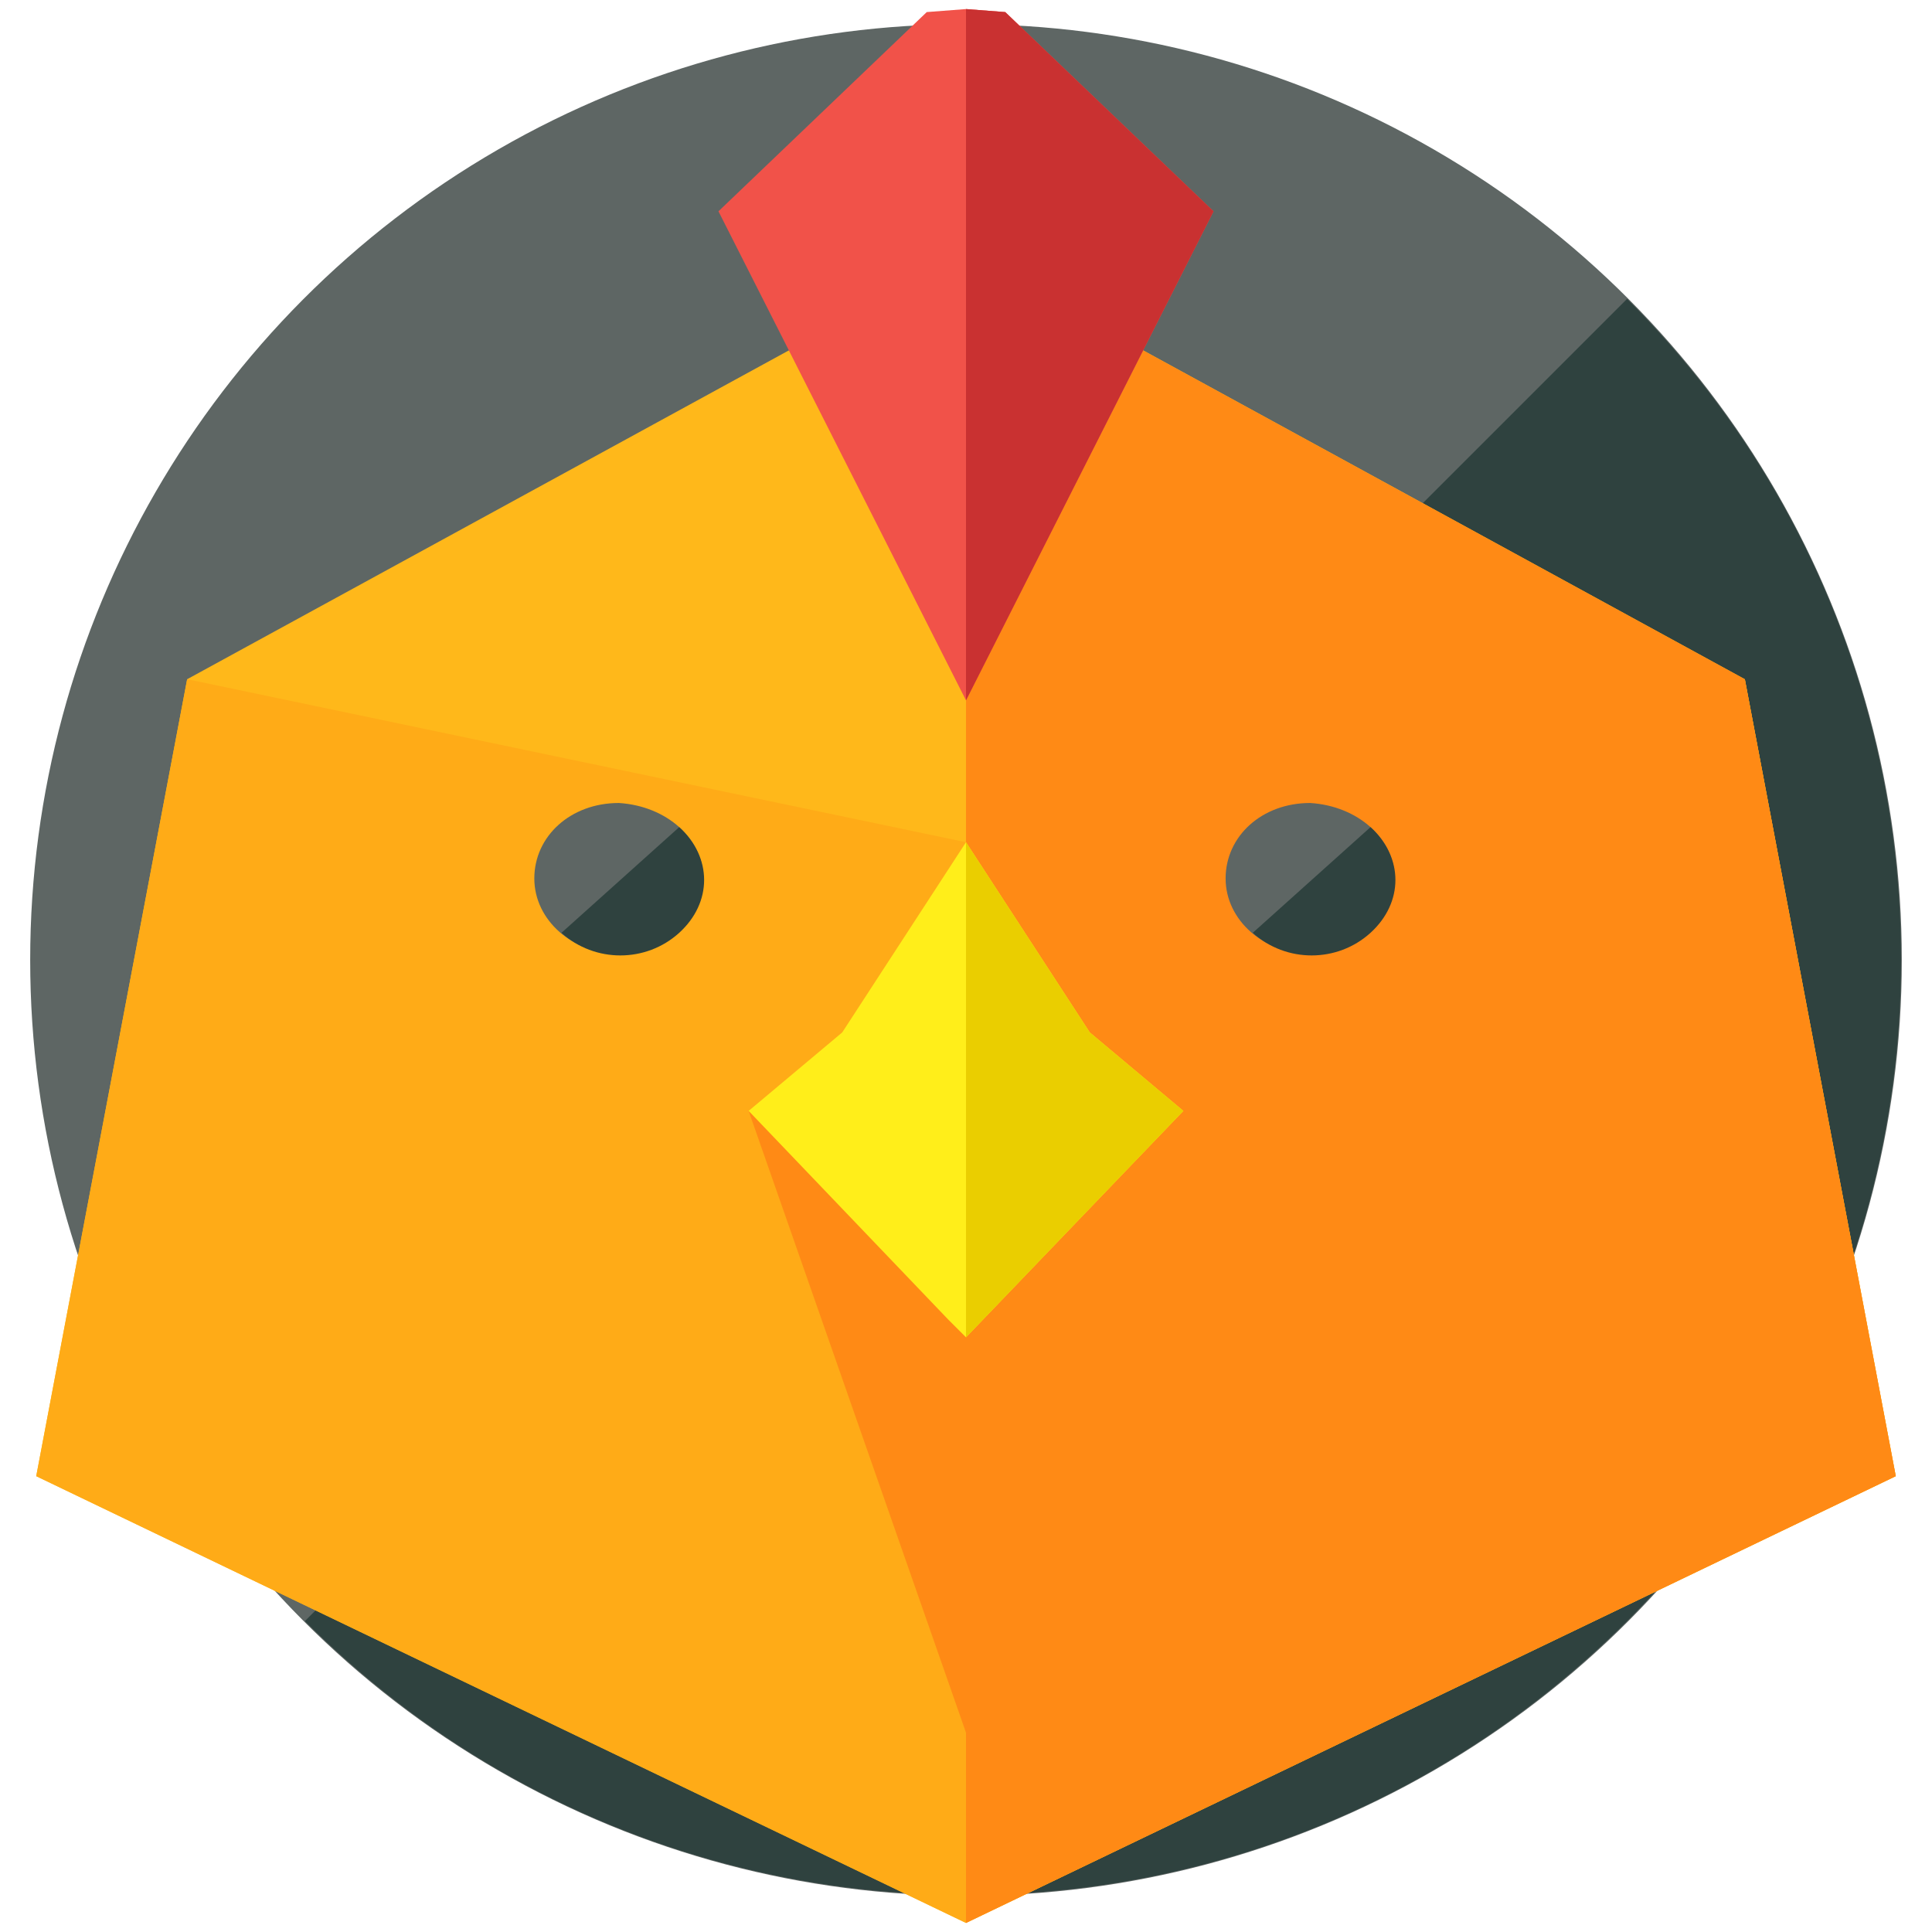 <?xml version="1.0" encoding="utf-8"?>
<!-- Generator: Adobe Illustrator 16.0.0, SVG Export Plug-In . SVG Version: 6.00 Build 0)  -->
<!DOCTYPE svg PUBLIC "-//W3C//DTD SVG 1.1//EN" "http://www.w3.org/Graphics/SVG/1.1/DTD/svg11.dtd">
<svg version="1.1" id="Layer_1" xmlns="http://www.w3.org/2000/svg" xmlns:xlink="http://www.w3.org/1999/xlink" x="0px" y="0px"
	 width="64px" height="64px" viewBox="0 0 64 64" enable-background="new 0 0 64 64" xml:space="preserve">
<g>
	<g>
		<circle fill="#5E6664" cx="32" cy="31.8" r="31"/>
		<path fill="#2F423F" d="M53.9,9.9C66,22,66,41.6,53.9,53.7s-31.7,12.1-43.8,0"/>
	</g>
	<g>
		<g>
			<polygon fill="#FFB81A" points="62.8,48.9 32,63.7 1.2,48.9 6.2,22.5 32,8.4 57.8,22.5 			"/>
			<polygon fill="#FFAB17" points="62.8,48.9 32,63.7 1.2,48.9 6.2,22.5 32,27.9 57.8,22.5 			"/>
			<polyline fill="#FF8A15" points="32,8.4 57.8,22.5 62.8,48.9 32,63.7 			"/>
			<g>
				<g>
					<path fill="#5E6664" d="M23.3,29.1c0,1.4-1.2,2.5-2.8,2.5c-1.5,0-2.8-1.1-2.8-2.5s1.2-2.5,2.8-2.5
						C22.1,26.7,23.3,27.8,23.3,29.1z"/>
					<path fill="#2F423F" d="M22.5,27.4c1.1,1,1.1,2.5,0,3.5c-1.1,1-2.8,1-3.9,0"/>
				</g>
				<g>
					<path fill="#5E6664" d="M46.2,29.1c0,1.4-1.2,2.5-2.8,2.5c-1.5,0-2.8-1.1-2.8-2.5s1.2-2.5,2.8-2.5C45,26.7,46.2,27.8,46.2,29.1
						z"/>
					<path fill="#2F423F" d="M45.4,27.4c1.1,1,1.1,2.5,0,3.5c-1.1,1-2.8,1-3.9,0"/>
				</g>
			</g>
			<polygon fill="#FF8A15" points="24.8,36.8 32.7,59.4 41.4,44.3 34.3,35.6 			"/>
			<g>
				<polyline fill="#FFEE1A" points="32,44.3 39.2,36.8 36.1,34.2 32,27.9 32,28.1 32,27.9 27.9,34.2 24.8,36.8 31.4,43.7 				"/>
				<polyline fill="#EACE00" points="32,44.3 39.2,36.8 36.1,34.2 32,27.9 32,28.1 32,27.9 				"/>
			</g>
		</g>
		<polygon fill="#F15249" points="32,23.2 40.2,7 33.3,0.4 32,0.3 32,0.3 32,0.3 32,0.3 32,0.3 30.7,0.4 23.8,7 32,23.2 32,23.4 
			32,23.3 32,23.4 		"/>
		<polyline fill="#C93131" points="32,23 32,23.4 32,23.3 32,23.4 32,23.2 40.2,7 33.3,0.4 32,0.3 		"/>
	</g>
</g>
</svg>
